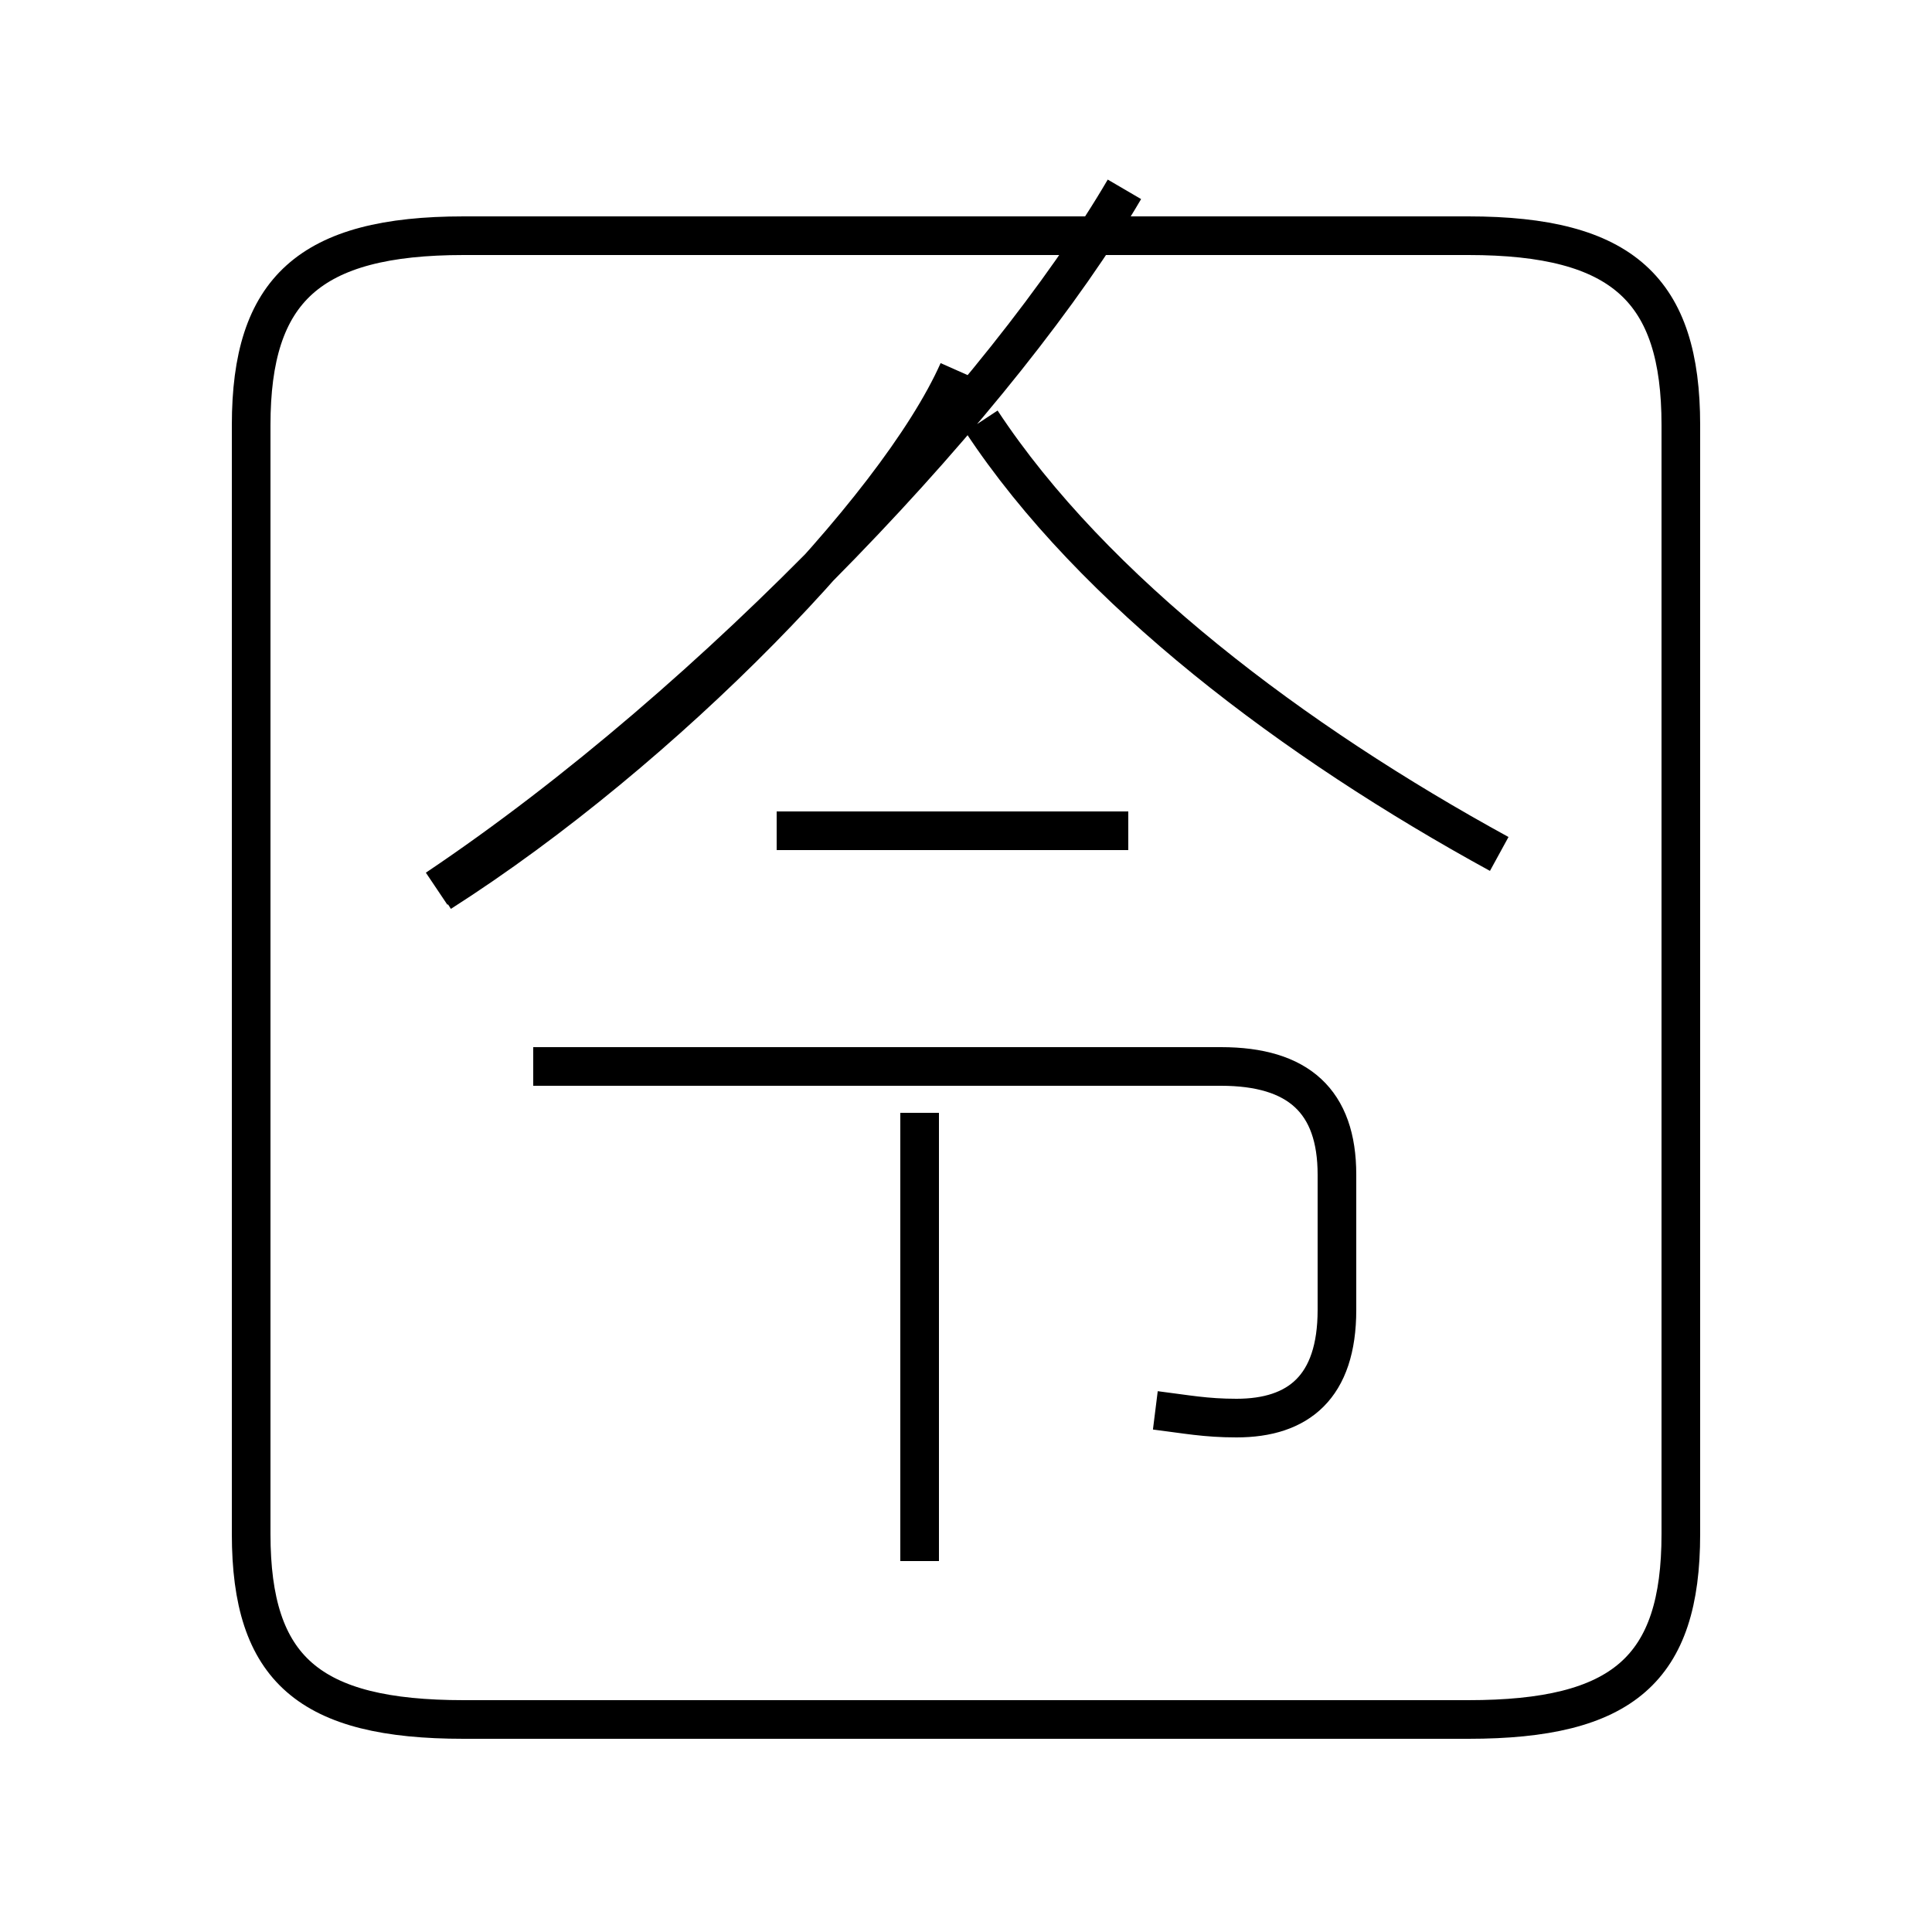 <?xml version='1.0' encoding='utf8'?>
<svg viewBox="0.0 -44.0 50.0 50.0" version="1.1" xmlns="http://www.w3.org/2000/svg">
<rect x="0.0" y="-44.0" width="50.0" height="50.0" fill="#808080" stroke="none"/>
<rect x="-1000" y="-1000" width="2000" height="2000" stroke="white" fill="white"/>
<g style="fill:none; stroke:#000000;  stroke-width:1">
<path d="M 23.8 3.6 L 23.8 15.2 M 29.9 7.5 C 30.7 7.4 31.2 7.3 32.0 7.3 C 33.6 7.3 34.6 8.1 34.6 10.1 L 34.6 13.6 C 34.6 15.5 33.6 16.4 31.6 16.4 L 13.8 16.4 M 29.2 22.5 L 20.1 22.5 M 11.3 21.0 C 18.6 25.9 26.0 33.8 29.1 39.1 M 12.0 -0.5 L 38.0 -0.5 C 42.0 -0.5 43.5 0.8 43.5 4.3 L 43.5 33.0 C 43.5 36.5 42.0 37.9 38.0 37.9 L 12.0 37.9 C 8.0 37.9 6.5 36.5 6.5 33.0 L 6.5 4.3 C 6.5 0.8 8.0 -0.5 12.0 -0.5 Z M 11.4 20.9 C 17.2 24.6 23.2 30.8 24.8 34.4 M 38.8 21.9 C 33.5 24.8 28.3 28.7 25.4 33.1 " transform="scale(1, -1)" />
</g>
</svg>